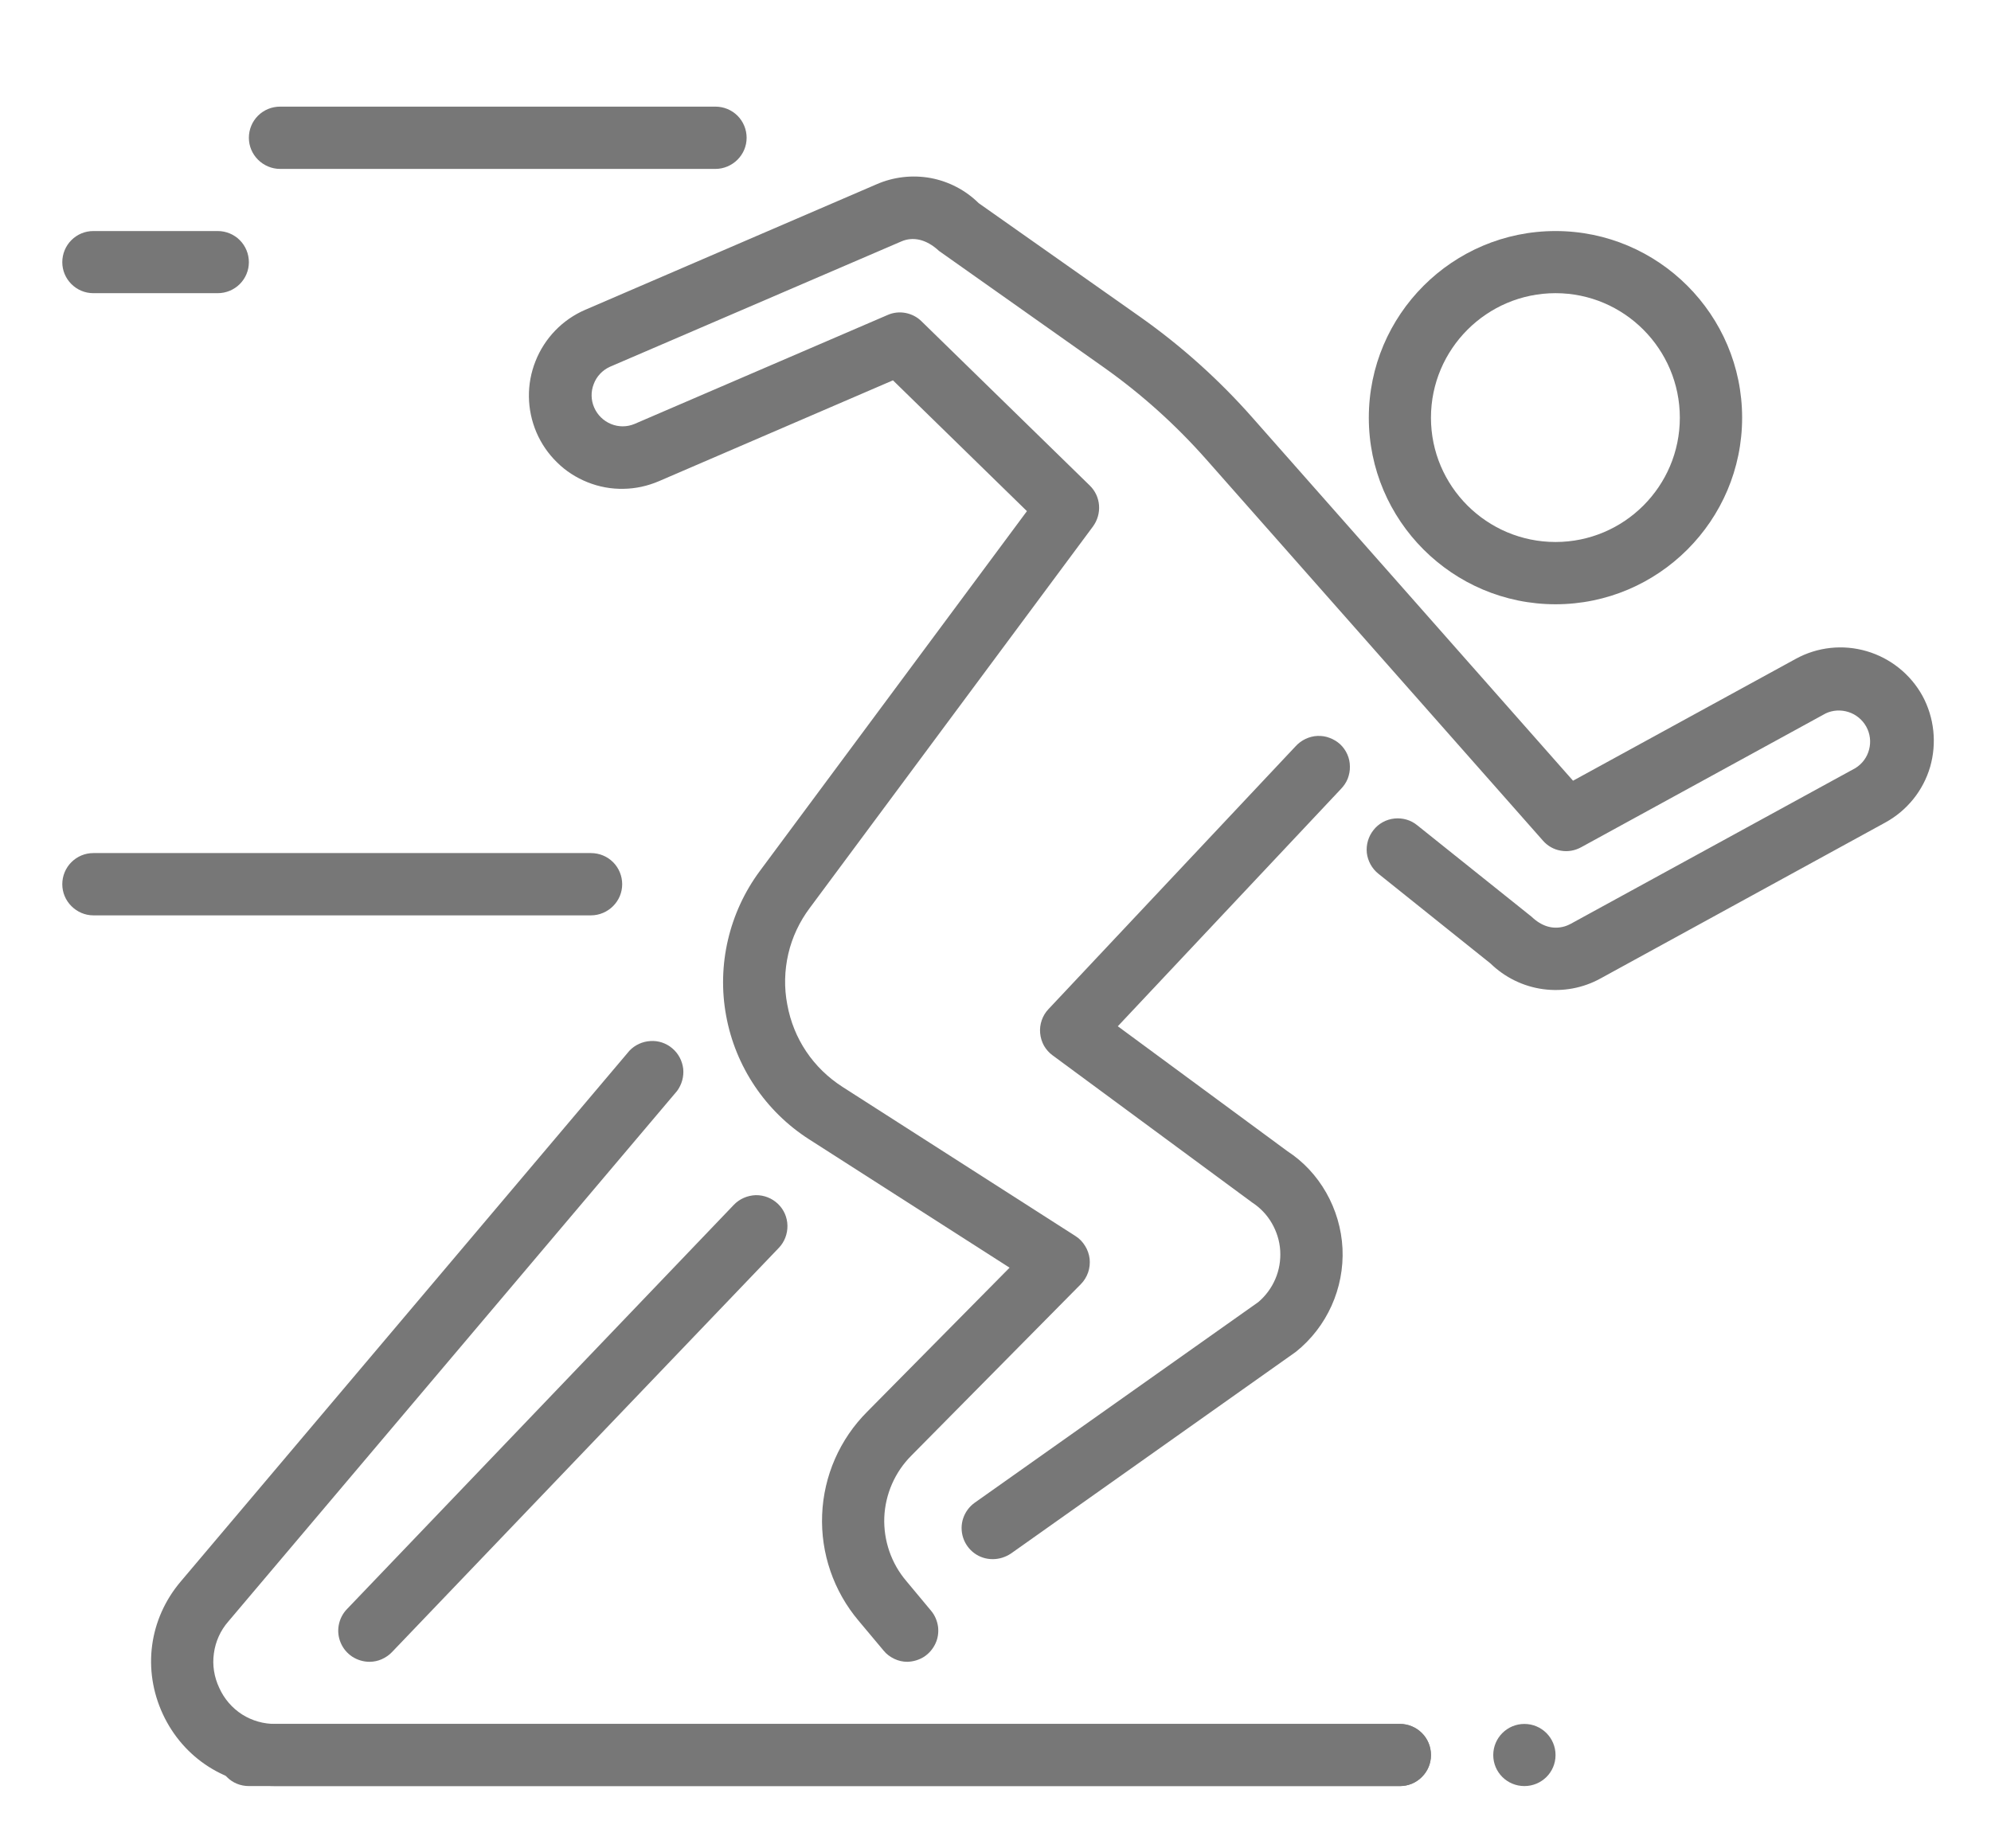 <svg width="14" height="13" viewBox="0 0 14 13" fill="none" xmlns="http://www.w3.org/2000/svg">
<path d="M2.598 11.688C2.555 11.688 2.513 11.675 2.477 11.652C2.441 11.628 2.413 11.595 2.396 11.555C2.379 11.515 2.374 11.472 2.382 11.43C2.39 11.387 2.41 11.348 2.44 11.317L5.16 8.474C5.2 8.432 5.256 8.408 5.314 8.406C5.372 8.405 5.428 8.427 5.47 8.467C5.512 8.507 5.536 8.562 5.537 8.62C5.538 8.678 5.517 8.734 5.477 8.776L2.756 11.62C2.736 11.641 2.711 11.658 2.684 11.67C2.657 11.682 2.628 11.688 2.598 11.688ZM10.938 4.25C10.214 4.25 9.625 3.661 9.625 2.938C9.625 2.214 10.214 1.625 10.938 1.625C11.661 1.625 12.25 2.214 12.25 2.938C12.25 3.661 11.661 4.25 10.938 4.25ZM10.938 2.062C10.455 2.062 10.062 2.455 10.062 2.938C10.062 3.42 10.455 3.812 10.938 3.812C11.42 3.812 11.812 3.42 11.812 2.938C11.812 2.455 11.42 2.062 10.938 2.062ZM9.844 12.562H1.75C1.692 12.562 1.636 12.54 1.595 12.498C1.554 12.457 1.531 12.402 1.531 12.344C1.531 12.286 1.554 12.23 1.595 12.189C1.636 12.148 1.692 12.125 1.75 12.125H9.844C9.902 12.125 9.957 12.148 9.998 12.189C10.04 12.23 10.062 12.286 10.062 12.344C10.062 12.402 10.04 12.457 9.998 12.498C9.957 12.54 9.902 12.562 9.844 12.562Z" fill="#777777"/>
<path d="M9.843 12.562H1.939C1.594 12.562 1.29 12.368 1.145 12.056C1 11.743 1.048 11.386 1.271 11.123L4.426 7.39C4.465 7.349 4.518 7.325 4.574 7.322C4.629 7.318 4.685 7.337 4.727 7.373C4.77 7.409 4.797 7.46 4.804 7.516C4.81 7.572 4.794 7.628 4.761 7.673L1.605 11.405C1.55 11.468 1.515 11.546 1.504 11.629C1.492 11.712 1.506 11.796 1.542 11.872C1.576 11.948 1.632 12.013 1.702 12.058C1.773 12.103 1.855 12.126 1.939 12.125H9.843C9.901 12.125 9.957 12.148 9.998 12.189C10.039 12.23 10.062 12.286 10.062 12.344C10.062 12.402 10.039 12.457 9.998 12.498C9.957 12.539 9.901 12.562 9.843 12.562Z" fill="#777777"/>
<path d="M6.98 10.966C6.934 10.966 6.889 10.952 6.851 10.924C6.814 10.897 6.786 10.858 6.772 10.814C6.758 10.77 6.758 10.722 6.773 10.678C6.788 10.634 6.816 10.596 6.854 10.569L8.848 9.158C8.9 9.114 8.941 9.058 8.968 8.995C8.995 8.932 9.006 8.864 9.002 8.796C8.998 8.728 8.977 8.662 8.943 8.603C8.909 8.544 8.861 8.494 8.804 8.457L7.402 7.423C7.377 7.405 7.356 7.381 7.341 7.355C7.326 7.328 7.317 7.298 7.314 7.267C7.311 7.236 7.315 7.205 7.325 7.176C7.335 7.147 7.351 7.12 7.372 7.098L9.11 5.249C9.13 5.227 9.153 5.21 9.18 5.197C9.206 5.185 9.235 5.177 9.264 5.176C9.293 5.175 9.322 5.179 9.35 5.19C9.377 5.2 9.402 5.215 9.424 5.235C9.445 5.255 9.462 5.279 9.474 5.306C9.486 5.333 9.492 5.362 9.492 5.391C9.493 5.42 9.487 5.449 9.477 5.476C9.466 5.504 9.449 5.528 9.429 5.549L7.86 7.218L9.053 8.097C9.278 8.243 9.426 8.501 9.44 8.781C9.453 9.061 9.331 9.333 9.112 9.508L7.108 10.927C7.068 10.953 7.025 10.966 6.98 10.966Z" fill="#777777"/>
<path d="M6.38 11.688C6.348 11.688 6.317 11.681 6.288 11.667C6.259 11.653 6.233 11.634 6.213 11.609L6.038 11.4C5.862 11.192 5.77 10.925 5.781 10.653C5.792 10.38 5.905 10.122 6.098 9.929L7.099 8.916L5.689 8.013C5.383 7.817 5.171 7.501 5.106 7.144C5.04 6.788 5.127 6.417 5.343 6.126L7.221 3.595L6.279 2.675L4.634 3.384C4.555 3.418 4.47 3.437 4.384 3.438C4.298 3.44 4.212 3.424 4.132 3.392C4.052 3.36 3.978 3.313 3.917 3.252C3.855 3.192 3.806 3.12 3.772 3.041C3.704 2.881 3.701 2.701 3.766 2.539C3.83 2.378 3.955 2.248 4.115 2.179L6.164 1.296C6.283 1.244 6.415 1.229 6.543 1.252C6.672 1.276 6.79 1.338 6.882 1.429L8.019 2.23C8.309 2.435 8.575 2.674 8.809 2.94L11.061 5.491L12.627 4.634C12.78 4.55 12.959 4.531 13.126 4.58C13.293 4.629 13.434 4.742 13.518 4.894C13.601 5.047 13.62 5.227 13.572 5.394C13.523 5.561 13.41 5.701 13.257 5.785L11.254 6.882C11.131 6.95 10.989 6.976 10.85 6.957C10.71 6.938 10.581 6.874 10.48 6.776L9.692 6.145C9.647 6.109 9.618 6.056 9.611 5.999C9.605 5.941 9.622 5.883 9.658 5.838C9.694 5.792 9.747 5.763 9.805 5.757C9.862 5.751 9.92 5.767 9.965 5.804L10.77 6.448C10.839 6.514 10.913 6.535 10.984 6.52C11.005 6.516 11.025 6.508 11.044 6.498L13.047 5.402C13.095 5.372 13.129 5.326 13.143 5.271C13.157 5.217 13.15 5.16 13.123 5.111C13.096 5.062 13.051 5.025 12.998 5.008C12.945 4.991 12.887 4.994 12.837 5.018L11.118 5.959C11.074 5.983 11.024 5.992 10.975 5.983C10.926 5.975 10.882 5.95 10.849 5.912L8.481 3.23C8.268 2.989 8.028 2.773 7.766 2.587L6.603 1.765C6.513 1.681 6.419 1.663 6.338 1.698L4.288 2.58C4.236 2.604 4.195 2.647 4.175 2.701C4.154 2.754 4.155 2.814 4.178 2.866C4.201 2.919 4.243 2.96 4.296 2.982C4.349 3.004 4.408 3.004 4.461 2.982L6.24 2.216C6.28 2.198 6.324 2.193 6.367 2.201C6.409 2.209 6.449 2.229 6.48 2.26L7.663 3.415C7.701 3.452 7.724 3.501 7.728 3.554C7.732 3.607 7.717 3.659 7.686 3.702L5.694 6.386C5.622 6.482 5.57 6.592 5.543 6.709C5.516 6.826 5.513 6.948 5.536 7.066C5.58 7.307 5.718 7.512 5.925 7.645L7.563 8.694C7.59 8.711 7.613 8.735 7.63 8.763C7.647 8.79 7.658 8.821 7.662 8.854C7.665 8.886 7.662 8.919 7.651 8.95C7.64 8.981 7.623 9.009 7.6 9.032L6.409 10.237C6.293 10.353 6.225 10.508 6.218 10.672C6.212 10.835 6.267 10.996 6.373 11.12L6.547 11.329C6.574 11.361 6.59 11.4 6.596 11.441C6.601 11.482 6.595 11.524 6.577 11.561C6.559 11.599 6.532 11.63 6.497 11.653C6.462 11.675 6.421 11.687 6.38 11.688ZM1.531 2.062H0.656C0.598 2.062 0.543 2.039 0.502 1.998C0.461 1.957 0.438 1.902 0.438 1.844C0.438 1.786 0.461 1.73 0.502 1.689C0.543 1.648 0.598 1.625 0.656 1.625H1.531C1.589 1.625 1.645 1.648 1.686 1.689C1.727 1.73 1.75 1.786 1.75 1.844C1.75 1.902 1.727 1.957 1.686 1.998C1.645 2.039 1.589 2.062 1.531 2.062ZM4.156 6.438H0.656C0.598 6.438 0.543 6.414 0.502 6.373C0.461 6.332 0.438 6.277 0.438 6.219C0.438 6.161 0.461 6.105 0.502 6.064C0.543 6.023 0.598 6 0.656 6H4.156C4.214 6 4.27 6.023 4.311 6.064C4.352 6.105 4.375 6.161 4.375 6.219C4.375 6.277 4.352 6.332 4.311 6.373C4.27 6.414 4.214 6.438 4.156 6.438ZM5.031 1.188H1.969C1.911 1.188 1.855 1.164 1.814 1.123C1.773 1.082 1.75 1.027 1.75 0.969C1.75 0.911 1.773 0.855 1.814 0.814C1.855 0.773 1.911 0.75 1.969 0.75H5.031C5.089 0.75 5.145 0.773 5.186 0.814C5.227 0.855 5.25 0.911 5.25 0.969C5.25 1.027 5.227 1.082 5.186 1.123C5.145 1.164 5.089 1.188 5.031 1.188Z" fill="#777777"/>
<path d="M10.719 12.562C10.84 12.562 10.938 12.465 10.938 12.344C10.938 12.223 10.84 12.125 10.719 12.125C10.598 12.125 10.5 12.223 10.5 12.344C10.5 12.465 10.598 12.562 10.719 12.562Z" fill="#777777"/>
</svg>
